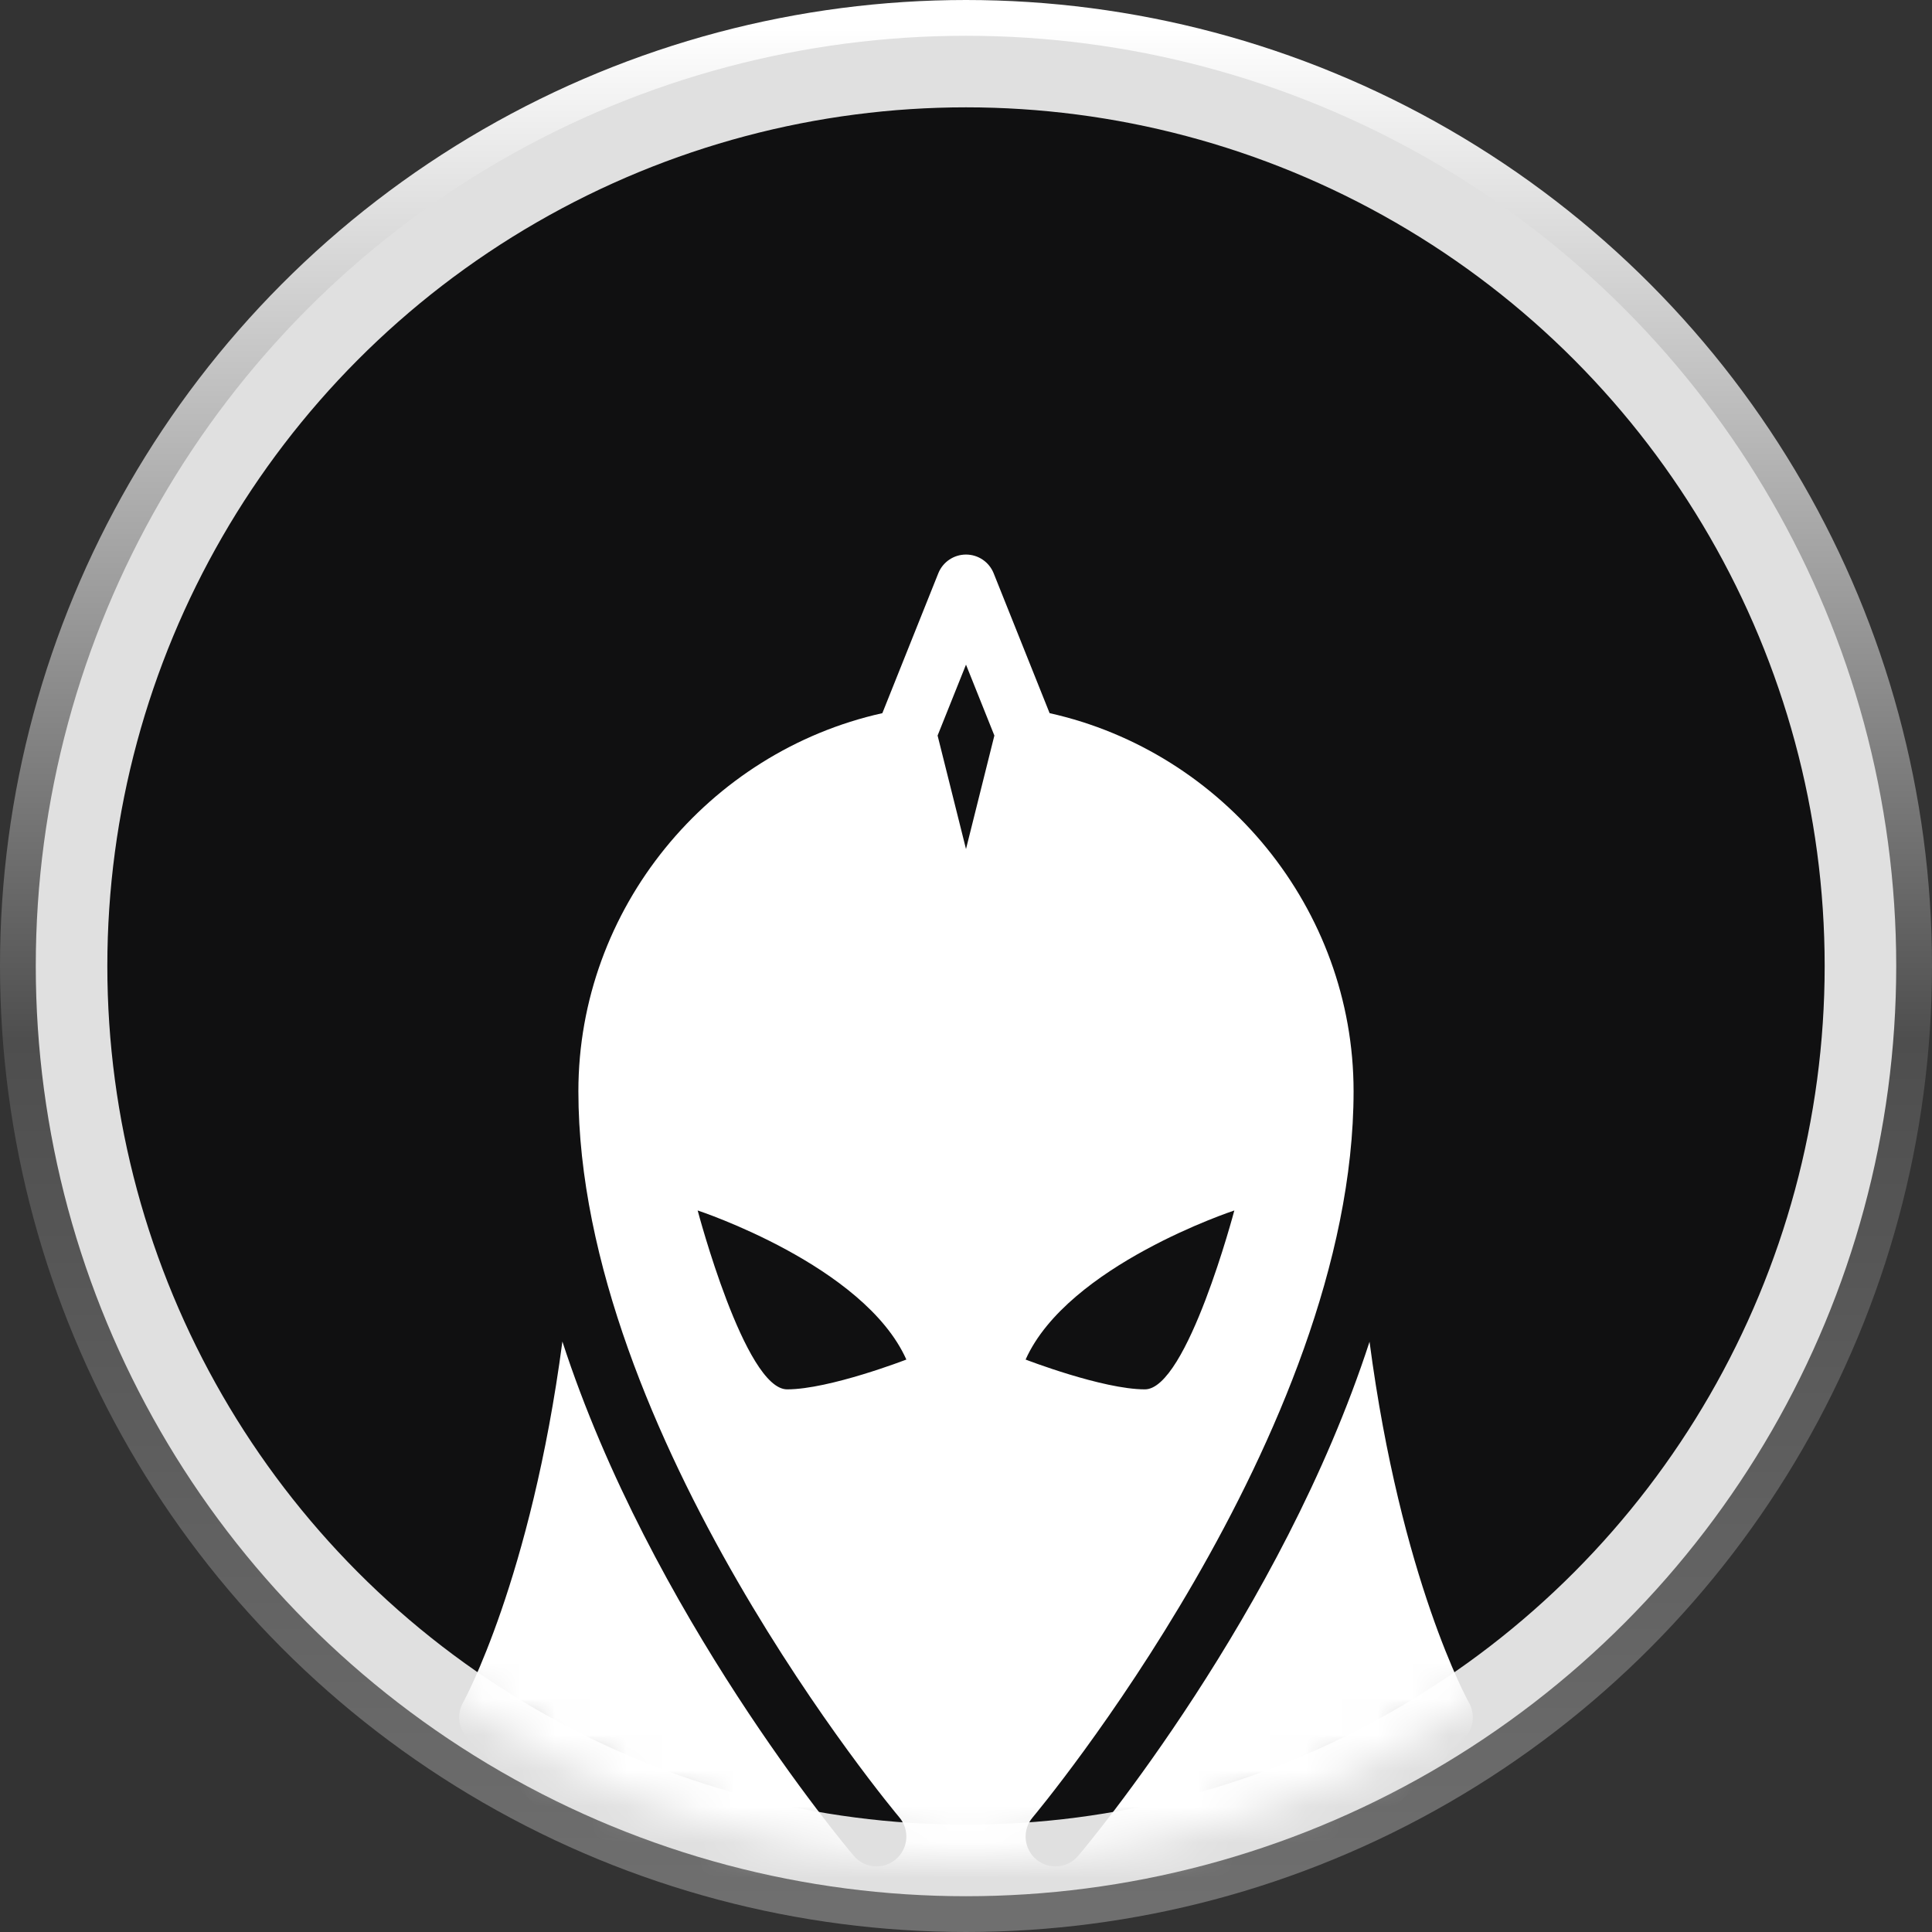 <?xml version="1.0" encoding="UTF-8"?>
<svg width="54px" height="54px" viewBox="0 0 54 54" version="1.1" xmlns="http://www.w3.org/2000/svg" xmlns:xlink="http://www.w3.org/1999/xlink">
    <rect x="0" y="0" width="54" height="54" fill="#333333" stroke="none"/>
    <!-- Generator: Sketch 55.1 (78136) - https://sketchapp.com -->
    <title>guardian-active</title>
    <desc>Created with Sketch.</desc>
    <defs>
        <linearGradient x1="50%" y1="0%" x2="50%" y2="100%" id="linearGradient-1">
            <stop stop-color="#FFFFFF" offset="0%"></stop>
            <stop stop-color="#4E4E4E" offset="53.938%"></stop>
            <stop stop-color="#6F6F6F" offset="100%"></stop>
        </linearGradient>
        <circle id="path-2" cx="25" cy="25" r="25"></circle>
    </defs>
    <g id="Page-1" stroke="none" stroke-width="1" fill="none" fill-rule="evenodd">
        <g id="guardian-active" transform="translate(2, 2)">
            <mask id="mask-3" fill="white">
                <use xlink:href="#path-2"></use>
            </mask>
            <g id="Mask">
                <use fill="#101011" fill-rule="evenodd" xlink:href="#path-2"></use>
                <circle stroke="url(#linearGradient-1)" stroke-width="2" cx="25" cy="25" r="26"></circle>
                <use stroke="#E0E0E0" stroke-width="2" xlink:href="#path-2"></use>
            </g>
            <g id="icons8-doctor_fate_helmet_filled" mask="url(#mask-3)" fill="#FFFFFF" fill-rule="nonzero">
                <g transform="translate(10.833, 13.5)" id="Shape">
                    <path d="M28.223,32.087 C28.198,32.043 26.323,28.664 25.446,22.002 C22.978,29.59 17.597,36.024 17.302,36.372 C17.137,36.567 16.903,36.667 16.667,36.667 C16.477,36.667 16.285,36.602 16.129,36.47 C15.777,36.172 15.733,35.647 16.031,35.296 C16.12,35.189 25,24.573 25,15 C25,9.898 21.367,5.516 16.504,4.433 L14.94,0.523 C14.813,0.207 14.508,0 14.167,0 C13.826,0 13.52,0.207 13.393,0.523 L11.829,4.433 C6.966,5.516 3.333,9.898 3.333,15 C3.333,24.583 12.213,35.189 12.303,35.295 C12.6,35.647 12.556,36.172 12.205,36.469 C12.048,36.602 11.857,36.667 11.668,36.667 C11.431,36.667 11.196,36.567 11.031,36.372 C10.737,36.024 5.353,29.587 2.886,21.996 C2.007,28.64 0.134,32.044 0.109,32.088 C-0.07,32.405 -0.024,32.803 0.224,33.069 C0.552,33.42 8.317,41.667 14.167,41.667 C20.017,41.667 27.782,33.42 28.109,33.068 C28.358,32.802 28.404,32.403 28.223,32.087 Z M9.167,23.333 C7.986,23.333 6.667,18.333 6.667,18.333 C6.667,18.333 11.319,19.861 12.5,22.5 C12.5,22.5 10.348,23.333 9.167,23.333 Z M14.167,8.231 L13.373,5.059 L14.167,3.077 L14.96,5.059 L14.167,8.231 Z M21.667,18.333 C21.667,18.333 20.348,23.333 19.167,23.333 C17.986,23.333 15.833,22.5 15.833,22.5 C17.014,19.861 21.667,18.333 21.667,18.333 Z"></path>
                </g>
            </g>
        </g>
    </g>
</svg>